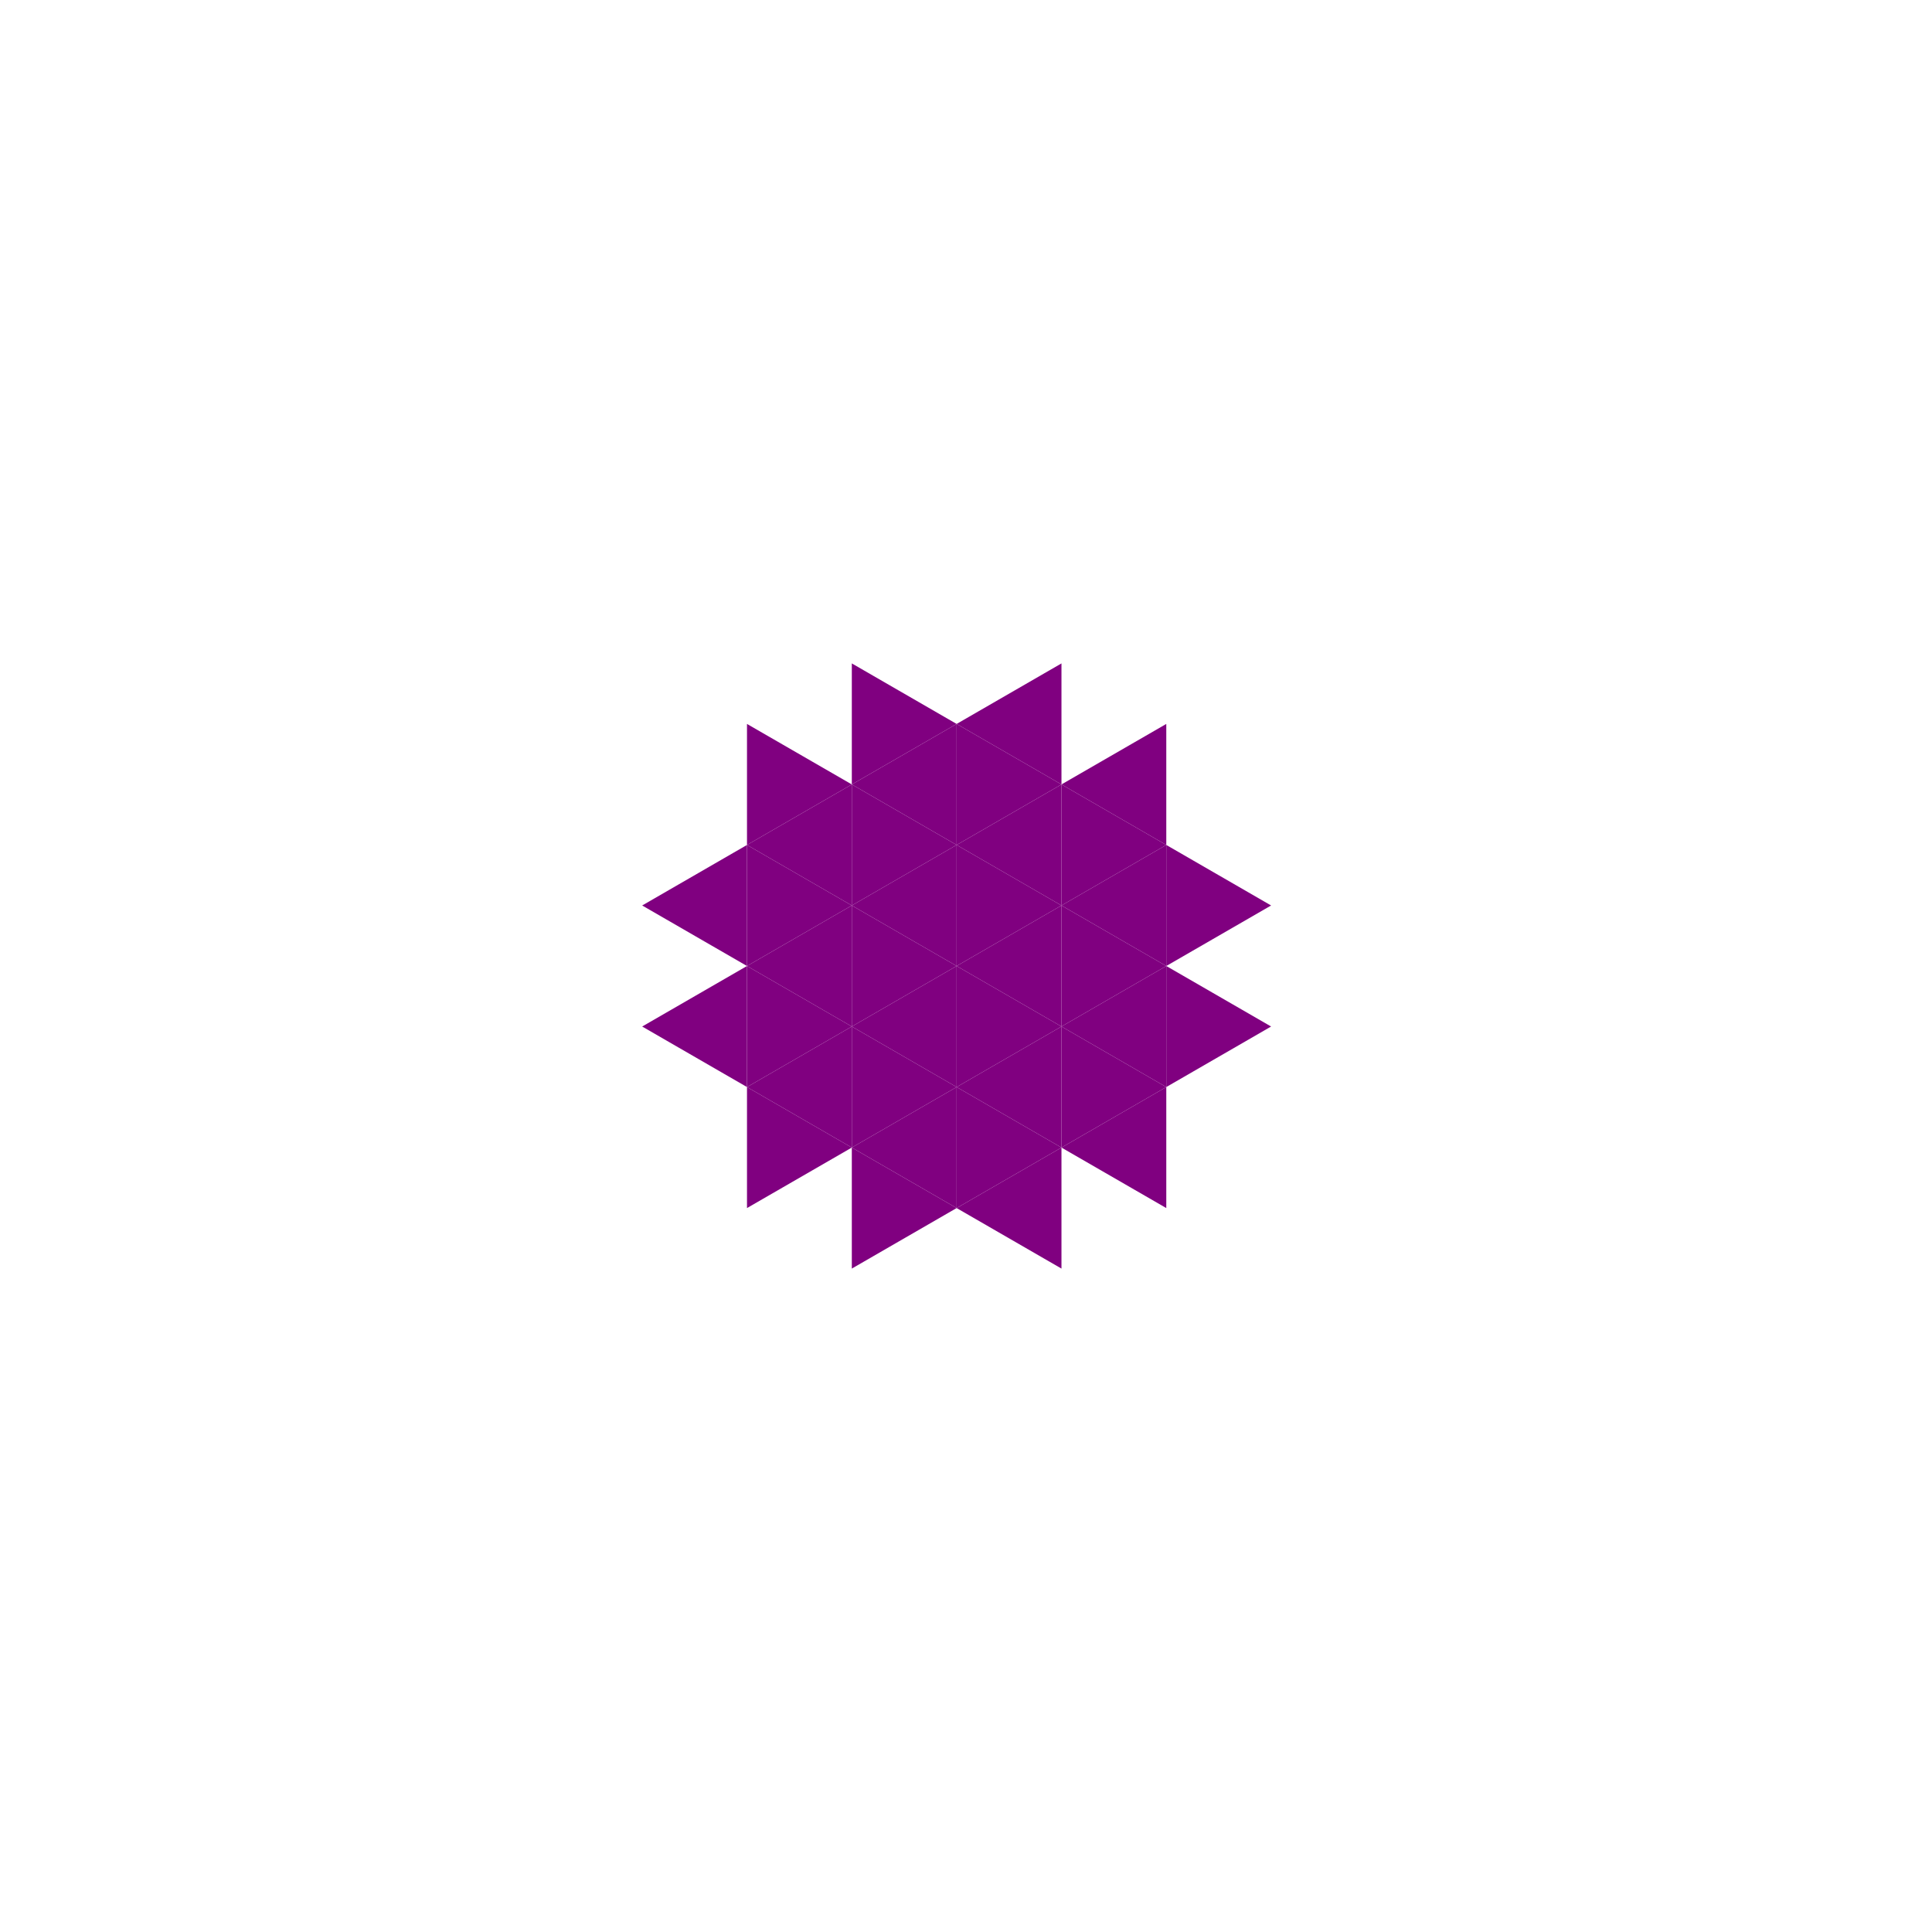 <svg xmlns="http://www.w3.org/2000/svg" xmlns:xlink="http://www.w3.org/1999/xlink" width="480" height="480" viewBox="0 0 360 360" version="1.1"><g id="surface13021"><rect x="0" y="0" width="360" height="360" fill="rgb(100%,100%,100%)" fill-opacity="1" stroke="none"/><path d="M 178.254 180 L 197.789 168.723 L 197.789 191.277 Z M 178.254 180" stroke="none" fill-rule="evenodd" fill="rgb(50.001%,0%,50.001%)" fill-opacity="1"/><path d="M 197.789 191.277 L 217.32 180 L 217.32 202.555 Z M 197.789 191.277" stroke="none" fill-rule="evenodd" fill="rgb(50.001%,0%,50.001%)" fill-opacity="1"/><path d="M 197.789 168.723 L 217.32 157.445 L 217.32 180 Z M 197.789 168.723" stroke="none" fill-rule="evenodd" fill="rgb(50.001%,0%,50.001%)" fill-opacity="1"/><path d="M 178.254 157.445 L 197.789 146.168 L 197.789 168.723 Z M 178.254 157.445" stroke="none" fill-rule="evenodd" fill="rgb(50.001%,0%,50.001%)" fill-opacity="1"/><path d="M 158.723 168.723 L 178.254 157.445 L 178.254 180 Z M 158.723 168.723" stroke="none" fill-rule="evenodd" fill="rgb(50.001%,0%,50.001%)" fill-opacity="1"/><path d="M 158.723 191.277 L 178.254 180 L 178.254 202.555 Z M 158.723 191.277" stroke="none" fill-rule="evenodd" fill="rgb(50.001%,0%,50.001%)" fill-opacity="1"/><path d="M 178.254 202.555 L 197.789 191.277 L 197.789 213.832 Z M 178.254 202.555" stroke="none" fill-rule="evenodd" fill="rgb(50.001%,0%,50.001%)" fill-opacity="1"/><path d="M 197.789 146.168 L 217.32 134.895 L 217.32 157.445 Z M 197.789 146.168" stroke="none" fill-rule="evenodd" fill="rgb(50.001%,0%,50.001%)" fill-opacity="1"/><path d="M 178.254 134.895 L 197.789 123.617 L 197.789 146.168 Z M 178.254 134.895" stroke="none" fill-rule="evenodd" fill="rgb(50.001%,0%,50.001%)" fill-opacity="1"/><path d="M 158.723 146.168 L 178.254 134.895 L 178.254 157.445 Z M 158.723 146.168" stroke="none" fill-rule="evenodd" fill="rgb(50.001%,0%,50.001%)" fill-opacity="1"/><path d="M 139.191 157.445 L 158.723 146.168 L 158.723 168.723 Z M 139.191 157.445" stroke="none" fill-rule="evenodd" fill="rgb(50.001%,0%,50.001%)" fill-opacity="1"/><path d="M 139.191 180 L 158.723 168.723 L 158.723 191.277 Z M 139.191 180" stroke="none" fill-rule="evenodd" fill="rgb(50.001%,0%,50.001%)" fill-opacity="1"/><path d="M 139.191 202.555 L 158.723 191.277 L 158.723 213.832 Z M 139.191 202.555" stroke="none" fill-rule="evenodd" fill="rgb(50.001%,0%,50.001%)" fill-opacity="1"/><path d="M 158.723 213.832 L 178.254 202.555 L 178.254 225.105 Z M 158.723 213.832" stroke="none" fill-rule="evenodd" fill="rgb(50.001%,0%,50.001%)" fill-opacity="1"/><path d="M 178.254 225.105 L 197.789 213.832 L 197.789 236.383 Z M 178.254 225.105" stroke="none" fill-rule="evenodd" fill="rgb(50.001%,0%,50.001%)" fill-opacity="1"/><path d="M 197.789 213.832 L 217.32 202.555 L 217.32 225.105 Z M 197.789 213.832" stroke="none" fill-rule="evenodd" fill="rgb(50.001%,0%,50.001%)" fill-opacity="1"/><path d="M 119.66 168.723 L 139.191 157.445 L 139.191 180 Z M 119.66 168.723" stroke="none" fill-rule="evenodd" fill="rgb(50.001%,0%,50.001%)" fill-opacity="1"/><path d="M 119.66 191.277 L 139.191 180 L 139.191 202.555 Z M 119.66 191.277" stroke="none" fill-rule="evenodd" fill="rgb(50.001%,0%,50.001%)" fill-opacity="1"/><path d="M 217.32 180 L 197.789 168.723 L 197.789 191.277 Z M 217.32 180" stroke="none" fill-rule="evenodd" fill="rgb(50.001%,0%,50.001%)" fill-opacity="1"/><path d="M 197.789 168.723 L 178.254 157.445 L 178.254 180 Z M 197.789 168.723" stroke="none" fill-rule="evenodd" fill="rgb(50.001%,0%,50.001%)" fill-opacity="1"/><path d="M 197.789 191.277 L 178.254 180 L 178.254 202.555 Z M 197.789 191.277" stroke="none" fill-rule="evenodd" fill="rgb(50.001%,0%,50.001%)" fill-opacity="1"/><path d="M 236.852 191.277 L 217.32 180 L 217.32 202.555 Z M 236.852 191.277" stroke="none" fill-rule="evenodd" fill="rgb(50.001%,0%,50.001%)" fill-opacity="1"/><path d="M 236.852 168.723 L 217.32 157.445 L 217.32 180 Z M 236.852 168.723" stroke="none" fill-rule="evenodd" fill="rgb(50.001%,0%,50.001%)" fill-opacity="1"/><path d="M 217.32 157.445 L 197.789 146.168 L 197.789 168.723 Z M 217.32 157.445" stroke="none" fill-rule="evenodd" fill="rgb(50.001%,0%,50.001%)" fill-opacity="1"/><path d="M 197.789 146.168 L 178.254 134.895 L 178.254 157.445 Z M 197.789 146.168" stroke="none" fill-rule="evenodd" fill="rgb(50.001%,0%,50.001%)" fill-opacity="1"/><path d="M 178.254 157.445 L 158.723 146.168 L 158.723 168.723 Z M 178.254 157.445" stroke="none" fill-rule="evenodd" fill="rgb(50.001%,0%,50.001%)" fill-opacity="1"/><path d="M 178.254 180 L 158.723 168.723 L 158.723 191.277 Z M 178.254 180" stroke="none" fill-rule="evenodd" fill="rgb(50.001%,0%,50.001%)" fill-opacity="1"/><path d="M 178.254 202.555 L 158.723 191.277 L 158.723 213.832 Z M 178.254 202.555" stroke="none" fill-rule="evenodd" fill="rgb(50.001%,0%,50.001%)" fill-opacity="1"/><path d="M 197.789 213.832 L 178.254 202.555 L 178.254 225.105 Z M 197.789 213.832" stroke="none" fill-rule="evenodd" fill="rgb(50.001%,0%,50.001%)" fill-opacity="1"/><path d="M 217.32 202.555 L 197.789 191.277 L 197.789 213.832 Z M 217.32 202.555" stroke="none" fill-rule="evenodd" fill="rgb(50.001%,0%,50.001%)" fill-opacity="1"/><path d="M 178.254 134.895 L 158.723 123.617 L 158.723 146.168 Z M 178.254 134.895" stroke="none" fill-rule="evenodd" fill="rgb(50.001%,0%,50.001%)" fill-opacity="1"/><path d="M 158.723 146.168 L 139.191 134.895 L 139.191 157.445 Z M 158.723 146.168" stroke="none" fill-rule="evenodd" fill="rgb(50.001%,0%,50.001%)" fill-opacity="1"/><path d="M 158.723 168.723 L 139.191 157.445 L 139.191 180 Z M 158.723 168.723" stroke="none" fill-rule="evenodd" fill="rgb(50.001%,0%,50.001%)" fill-opacity="1"/><path d="M 158.723 191.277 L 139.191 180 L 139.191 202.555 Z M 158.723 191.277" stroke="none" fill-rule="evenodd" fill="rgb(50.001%,0%,50.001%)" fill-opacity="1"/><path d="M 158.723 213.832 L 139.191 202.555 L 139.191 225.105 Z M 158.723 213.832" stroke="none" fill-rule="evenodd" fill="rgb(50.001%,0%,50.001%)" fill-opacity="1"/><path d="M 178.254 225.105 L 158.723 213.832 L 158.723 236.383 Z M 178.254 225.105" stroke="none" fill-rule="evenodd" fill="rgb(50.001%,0%,50.001%)" fill-opacity="1"/></g></svg>